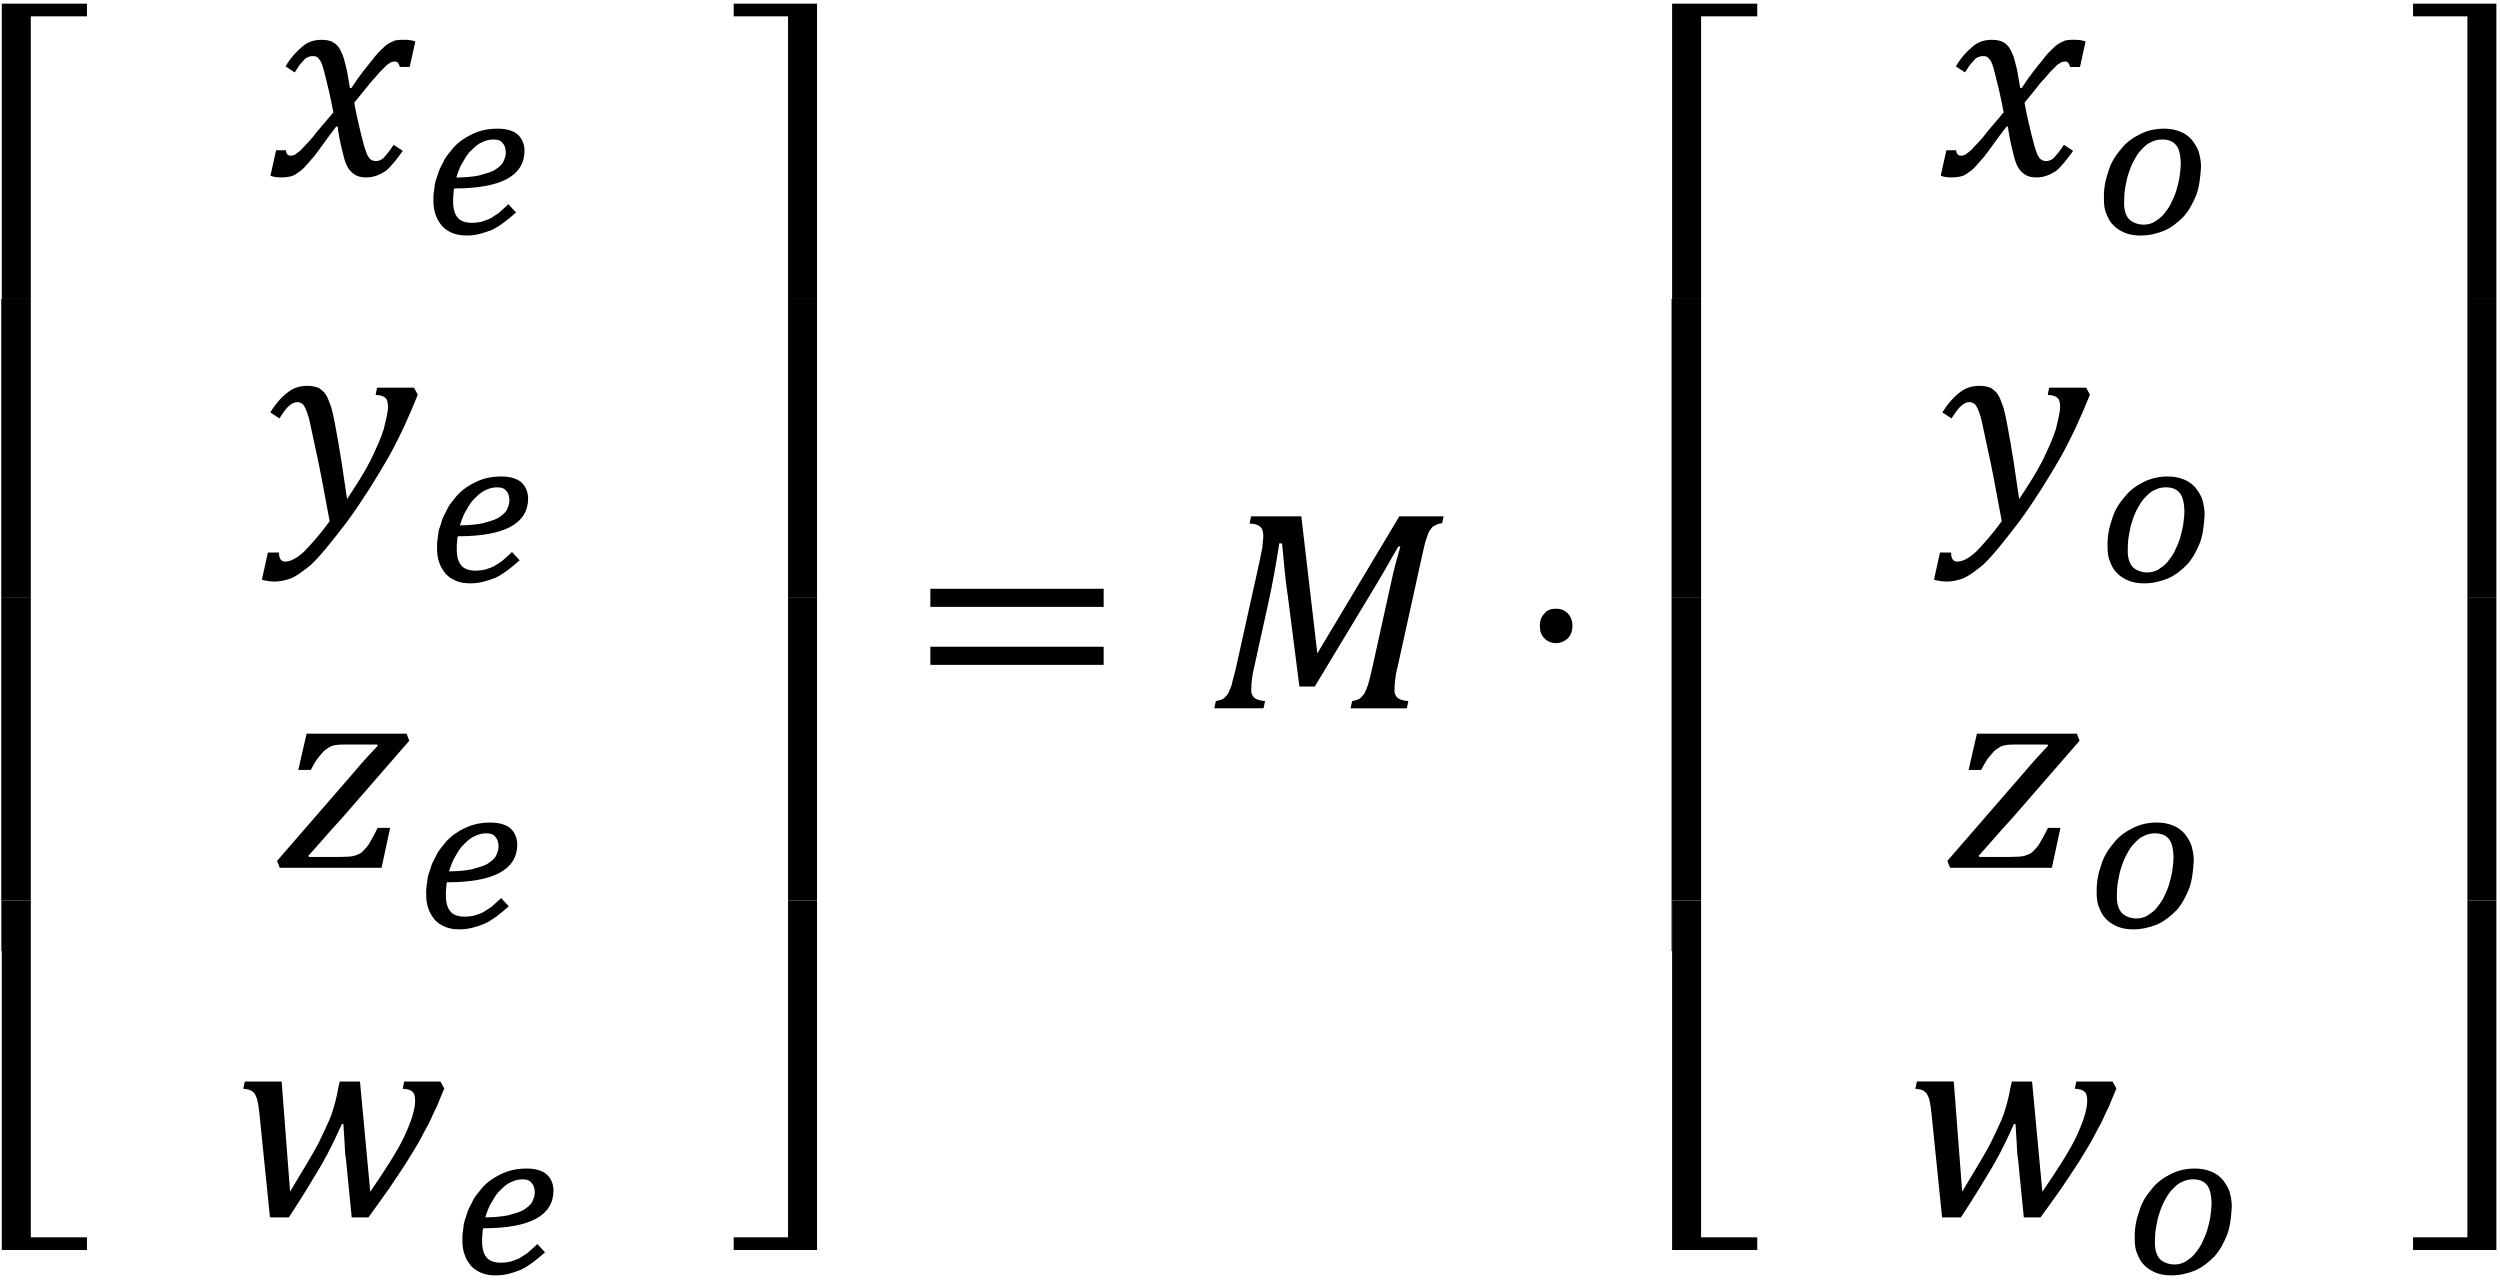 <?xml version="1.0" encoding="utf-8"?>
<!-- Generator: Adobe Illustrator 15.1.0, SVG Export Plug-In . SVG Version: 6.00 Build 0)  -->
<!DOCTYPE svg PUBLIC "-//W3C//DTD SVG 1.1 Tiny//EN" "http://www.w3.org/Graphics/SVG/1.1/DTD/svg11-tiny.dtd">
<svg version="1.1" baseProfile="tiny" id="Layer_1" xmlns="http://www.w3.org/2000/svg" xmlns:xlink="http://www.w3.org/1999/xlink"
	 x="0px" y="0px" width="138px" height="71px" viewBox="0 0 138 71" overflow="inherit" xml:space="preserve">
<g>
	<path fill="none" d="M119.549,26.901c-0.229,0-0.41,0.046-0.595,0.139c-0.203,0.08-0.356,0.221-0.511,0.384
		c-0.168,0.155-0.293,0.355-0.416,0.578c-0.131,0.221-0.227,0.461-0.312,0.717c-0.091,0.25-0.151,0.523-0.196,0.803
		c-0.052,0.271-0.067,0.556-0.067,0.834c-0.017,0.407,0.089,0.739,0.269,0.941c0.174,0.17,0.453,0.303,0.819,0.303
		c0.19,0,0.397-0.049,0.578-0.146c0.175-0.116,0.347-0.232,0.498-0.398c0.146-0.185,0.286-0.361,0.405-0.586
		c0.112-0.248,0.221-0.465,0.303-0.72c0.074-0.272,0.146-0.521,0.189-0.792c0.038-0.291,0.065-0.539,0.065-0.798
		c-0.026-0.433-0.084-0.726-0.25-0.938C120.154,27.001,119.902,26.901,119.549,26.901z"/>
	<path fill="none" d="M28.876,66.803c0.196-0.122,0.383-0.264,0.488-0.43c0.083-0.19,0.156-0.347,0.156-0.545
		c-0.006-0.238-0.059-0.406-0.177-0.534c-0.131-0.16-0.287-0.194-0.509-0.194c-0.218,0-0.412,0.051-0.614,0.148
		c-0.209,0.083-0.393,0.24-0.573,0.422c-0.195,0.159-0.342,0.403-0.489,0.662c-0.166,0.248-0.27,0.548-0.369,0.867L26.788,67.2
		c0.451-0.004,0.893-0.041,1.238-0.111C28.364,66.99,28.655,66.924,28.876,66.803z"/>
	<path fill="none" d="M120.454,65.24c-0.203,0.08-0.356,0.221-0.511,0.384c-0.168,0.155-0.293,0.354-0.416,0.578
		c-0.131,0.221-0.227,0.461-0.312,0.717c-0.091,0.25-0.151,0.523-0.196,0.802c-0.052,0.271-0.067,0.557-0.067,0.834
		c-0.017,0.408,0.089,0.74,0.269,0.942c0.174,0.17,0.453,0.303,0.819,0.303c0.19,0,0.397-0.049,0.578-0.146
		c0.175-0.116,0.347-0.232,0.498-0.398c0.146-0.185,0.286-0.362,0.405-0.586c0.112-0.248,0.221-0.465,0.303-0.72
		c0.074-0.272,0.146-0.521,0.189-0.792c0.038-0.291,0.065-0.539,0.065-0.798c-0.026-0.433-0.084-0.726-0.25-0.938
		c-0.175-0.22-0.427-0.319-0.78-0.319C120.82,65.102,120.639,65.146,120.454,65.24z"/>
	<path fill="none" d="M119.35,7.701c-0.229,0-0.41,0.046-0.596,0.139c-0.203,0.08-0.355,0.221-0.511,0.384
		c-0.168,0.155-0.293,0.355-0.416,0.578c-0.132,0.222-0.226,0.461-0.312,0.718c-0.091,0.25-0.15,0.522-0.197,0.802
		c-0.051,0.271-0.066,0.556-0.066,0.834c-0.018,0.407,0.089,0.739,0.27,0.941c0.172,0.171,0.453,0.304,0.818,0.304
		c0.191,0,0.396-0.049,0.578-0.147c0.175-0.116,0.348-0.231,0.498-0.397c0.146-0.186,0.286-0.362,0.404-0.586
		c0.113-0.248,0.222-0.466,0.304-0.721c0.075-0.271,0.146-0.52,0.188-0.792c0.039-0.291,0.066-0.539,0.066-0.798
		c-0.025-0.432-0.084-0.725-0.25-0.938C119.954,7.801,119.703,7.701,119.35,7.701z"/>
	<path fill="none" d="M117.939,50.7c0.191,0,0.397-0.049,0.578-0.147c0.176-0.115,0.348-0.231,0.498-0.397
		c0.146-0.186,0.286-0.362,0.405-0.586c0.113-0.248,0.222-0.466,0.304-0.721c0.074-0.271,0.146-0.52,0.188-0.792
		c0.039-0.291,0.065-0.539,0.065-0.798c-0.025-0.432-0.084-0.725-0.25-0.938c-0.174-0.22-0.426-0.32-0.779-0.32
		c-0.229,0-0.41,0.046-0.596,0.139c-0.203,0.08-0.355,0.222-0.511,0.384c-0.168,0.155-0.293,0.355-0.416,0.578
		c-0.131,0.222-0.226,0.461-0.311,0.718c-0.091,0.25-0.151,0.522-0.197,0.802c-0.051,0.271-0.067,0.556-0.067,0.834
		c-0.017,0.408,0.09,0.74,0.27,0.941C117.294,50.567,117.574,50.7,117.939,50.7z"/>
	<path fill="none" d="M26.876,47.703c0.196-0.122,0.383-0.264,0.488-0.43c0.083-0.19,0.156-0.348,0.156-0.545
		c-0.006-0.238-0.059-0.406-0.177-0.534C27.212,46.034,27.056,46,26.834,46c-0.218,0-0.412,0.05-0.614,0.148
		c-0.209,0.082-0.393,0.239-0.573,0.422c-0.195,0.158-0.342,0.402-0.489,0.662c-0.166,0.248-0.27,0.548-0.369,0.866L24.788,48.1
		c0.451-0.004,0.893-0.041,1.238-0.11C26.364,47.89,26.655,47.824,26.876,47.703z"/>
	<path fill="none" d="M27.234,7.7c-0.218,0-0.412,0.05-0.614,0.147c-0.209,0.083-0.393,0.24-0.573,0.422
		c-0.195,0.159-0.342,0.403-0.489,0.662c-0.166,0.248-0.27,0.549-0.369,0.867L25.188,9.8c0.451-0.004,0.893-0.041,1.238-0.11
		c0.338-0.1,0.629-0.166,0.85-0.286c0.195-0.122,0.383-0.265,0.488-0.431c0.083-0.189,0.156-0.347,0.156-0.545
		c-0.006-0.238-0.059-0.406-0.177-0.533C27.612,7.734,27.456,7.7,27.234,7.7z"/>
	<path fill="none" d="M27.434,26.9c-0.218,0-0.412,0.05-0.614,0.147c-0.209,0.083-0.393,0.24-0.573,0.422
		c-0.195,0.159-0.342,0.403-0.489,0.662c-0.166,0.248-0.27,0.548-0.369,0.867L25.388,29c0.451-0.004,0.893-0.041,1.238-0.111
		c0.338-0.099,0.629-0.165,0.85-0.285c0.196-0.123,0.383-0.265,0.488-0.431c0.083-0.19,0.156-0.347,0.156-0.545
		c-0.006-0.238-0.059-0.406-0.177-0.534C27.812,26.934,27.656,26.9,27.434,26.9z"/>
	<polygon points="1.7,0.902 4.8,0.902 4.8,0.202 0.1,0.202 0.1,16.502 1.7,16.502 	"/>
	<polygon points="1.7,19.4 1.7,16.502 0.1,16.502 0.07,16.502 0.07,33.002 1.7,33.002 	"/>
	<polygon points="1.7,49.702 1.7,36 1.7,33.002 0.07,33.002 0.07,36 0.07,52.5 0.1,52.5 0.1,49.702 	"/>
	<polygon points="1.7,49.702 0.1,49.702 0.1,52.5 0.1,69 4.8,69 4.8,68.3 1.7,68.3 1.7,52.5 	"/>
	<path d="M17.248,7.588c-0.263,0.309-0.481,0.51-0.62,0.677c-0.15,0.144-0.294,0.221-0.345,0.273
		c-0.08,0.037-0.176,0.056-0.228,0.056c-0.151,0-0.271-0.1-0.272-0.3h-0.543L14.928,9.7c0.155,0.062,0.344,0.094,0.598,0.094
		c0.269,0,0.458-0.034,0.646-0.097c0.164-0.063,0.304-0.198,0.505-0.333c0.174-0.158,0.379-0.415,0.661-0.736
		c0.267-0.332,0.652-0.91,1.222-1.642h0.078c0.036,0.347,0.122,0.815,0.295,1.5c0.088,0.367,0.175,0.636,0.302,0.811
		c0.115,0.173,0.235,0.272,0.405,0.378c0.155,0.079,0.34,0.119,0.567,0.119c0.403,0,0.732-0.134,1.044-0.33
		c0.293-0.219,0.607-0.608,0.983-1.137L21.73,7.994c-0.249,0.383-0.461,0.616-0.572,0.738c-0.131,0.108-0.285,0.162-0.406,0.162
		c-0.078,0-0.163-0.032-0.206-0.041c-0.059-0.028-0.143-0.08-0.175-0.146c-0.056-0.07-0.114-0.174-0.159-0.312
		c-0.049-0.138-0.121-0.339-0.17-0.563c-0.065-0.239-0.147-0.551-0.222-0.894c-0.082-0.358-0.19-0.807-0.264-1.275l0.528-0.645
		c0.191-0.232,0.362-0.474,0.559-0.668c0.181-0.212,0.332-0.397,0.489-0.539c0.145-0.146,0.233-0.252,0.33-0.295
		c0.075-0.05,0.12-0.091,0.191-0.098c0.052-0.015,0.1-0.023,0.146-0.023c0.151,0,0.217,0.101,0.272,0.301h0.544l0.311-1.406
		c-0.155-0.062-0.365-0.094-0.598-0.094c-0.268,0-0.512,0-0.648,0.097c-0.163,0.063-0.357,0.165-0.508,0.331
		c-0.176,0.157-0.401,0.381-0.648,0.716c-0.257,0.32-0.666,0.806-1.13,1.52h-0.078c-0.046-0.321-0.119-0.642-0.16-0.929
		c-0.06-0.299-0.146-0.576-0.19-0.75c-0.066-0.201-0.156-0.362-0.209-0.478C18.687,2.587,18.6,2.485,18.51,2.417
		c-0.093-0.074-0.23-0.147-0.322-0.164c-0.121-0.037-0.284-0.055-0.422-0.055c-0.409,0-0.765,0.1-1.064,0.366
		c-0.3,0.242-0.634,0.587-0.939,1.1l0.505,0.334c0.171-0.258,0.281-0.458,0.411-0.57c0.104-0.122,0.177-0.23,0.286-0.256
		c0.088-0.048,0.167-0.073,0.297-0.073c0.098,0,0.177,0,0.244,0.059c0.065,0.039,0.096,0.086,0.183,0.208
		c0.057,0.099,0.127,0.277,0.217,0.633c0.088,0.322,0.153,0.656,0.256,1.044c0.084,0.373,0.163,0.759,0.241,1.166l-0.005-0.006
		C17.896,6.818,17.495,7.249,17.248,7.588z"/>
	<path d="M27.477,7.102c-0.53,0-1.022,0.1-1.466,0.331c-0.447,0.222-0.85,0.511-1.145,0.923c-0.159,0.192-0.314,0.375-0.414,0.623
		c-0.117,0.221-0.234,0.428-0.294,0.681c-0.08,0.231-0.166,0.446-0.177,0.698c-0.037,0.232-0.065,0.446-0.056,0.672
		c0,0.307,0.025,0.563,0.122,0.826c0.081,0.244,0.199,0.426,0.356,0.623c0.157,0.17,0.323,0.276,0.578,0.389
		C25.209,12.955,25.448,13,25.765,13c0.502,0,0.947-0.133,1.408-0.319c0.436-0.213,0.845-0.541,1.311-0.952h0.002l-0.425-0.459
		c-0.177,0.181-0.363,0.324-0.509,0.467c-0.162,0.13-0.346,0.218-0.484,0.319c-0.161,0.083-0.35,0.132-0.491,0.185
		c-0.166,0.039-0.358,0.059-0.527,0.059c-0.354,0-0.637-0.1-0.784-0.286c-0.168-0.189-0.256-0.495-0.252-0.909
		c0-0.137-0.004-0.271,0.017-0.381c0.011-0.115,0.001-0.224,0.045-0.322c2.585,0,3.86-0.7,3.878-2.07
		c0-0.393-0.152-0.703-0.377-0.908C28.327,7.209,27.935,7.102,27.477,7.102z M27.764,8.973c-0.105,0.166-0.292,0.309-0.488,0.431
		c-0.221,0.12-0.512,0.187-0.85,0.286c-0.345,0.069-0.787,0.106-1.238,0.11l0.001-0.001c0.099-0.318,0.203-0.619,0.369-0.867
		c0.147-0.259,0.294-0.503,0.489-0.662c0.18-0.182,0.364-0.339,0.573-0.422C26.822,7.75,27.016,7.7,27.234,7.7
		c0.222,0,0.378,0.034,0.509,0.194c0.118,0.127,0.171,0.295,0.177,0.533C27.92,8.626,27.847,8.783,27.764,8.973z"/>
	<path d="M16.79,30.445c-0.398,0.369-0.762,0.556-1.047,0.556c-0.229,0-0.343-0.167-0.342-0.5h-0.614l-0.333,1.5
		c0.077,0.03,0.159,0.03,0.33,0.072c0.143,0.019,0.248,0.028,0.377,0.028c0.315,0,0.595-0.067,0.892-0.17
		c0.352-0.148,0.7-0.426,1.095-0.738c0.544-0.502,1.194-1.333,2.042-2.437c0.854-1.179,1.591-2.364,2.275-3.552
		c0.672-1.214,1.184-2.383,1.598-3.42l-0.209-0.384h-2.042l-0.077,0.399c0.248,0.016,0.402,0.049,0.527,0.153
		c0.104,0.087,0.15,0.235,0.156,0.489c0,0.314-0.107,0.701-0.23,1.23c-0.152,0.504-0.415,1.079-0.753,1.781
		c-0.35,0.683-0.795,1.365-1.277,2.095c-0.084-0.621-0.203-1.305-0.3-2.022c-0.115-0.728-0.235-1.437-0.359-2.077
		c-0.073-0.393-0.139-0.709-0.198-0.903c-0.059-0.21-0.16-0.425-0.209-0.566c-0.082-0.168-0.178-0.328-0.277-0.394
		c-0.103-0.094-0.208-0.19-0.309-0.203c-0.151-0.056-0.353-0.084-0.544-0.084c-0.384,0-0.738,0.101-1.041,0.331
		c-0.311,0.221-0.652,0.577-1.002,1.134l0.505,0.334c0.213-0.331,0.371-0.563,0.536-0.697c0.145-0.136,0.291-0.202,0.466-0.202
		c0.108,0,0.166,0.033,0.272,0.1c0.119,0.107,0.22,0.34,0.341,0.741c0.089,0.322,0.242,1.142,0.544,2.502
		c0.259,1.26,0.432,2.313,0.614,3.228h0C17.658,29.516,17.159,30.059,16.79,30.445z"/>
	<path d="M27.677,26.302c-0.53,0-1.021,0.1-1.466,0.331c-0.447,0.221-0.85,0.51-1.145,0.922c-0.159,0.193-0.314,0.375-0.414,0.623
		c-0.117,0.221-0.234,0.428-0.294,0.682c-0.08,0.231-0.166,0.445-0.177,0.697c-0.037,0.233-0.064,0.447-0.056,0.672
		c0,0.308,0.025,0.564,0.122,0.827c0.081,0.244,0.199,0.425,0.356,0.622c0.157,0.17,0.323,0.277,0.578,0.39
		c0.229,0.088,0.467,0.133,0.784,0.133c0.502,0,0.947-0.133,1.408-0.319c0.436-0.213,0.845-0.541,1.311-0.953h0.002l-0.425-0.459
		c-0.177,0.182-0.363,0.325-0.509,0.467c-0.162,0.131-0.346,0.219-0.484,0.32c-0.161,0.083-0.35,0.131-0.491,0.184
		c-0.166,0.039-0.358,0.06-0.527,0.06c-0.354,0-0.637-0.101-0.784-0.286c-0.168-0.189-0.256-0.495-0.252-0.909
		c0-0.137-0.004-0.271,0.017-0.381c0.011-0.116,0.001-0.224,0.045-0.323c2.584,0,3.859-0.699,3.877-2.069
		c0-0.394-0.152-0.703-0.377-0.908C28.527,26.409,28.135,26.302,27.677,26.302z M27.964,28.173
		c-0.105,0.166-0.292,0.308-0.488,0.431c-0.221,0.12-0.512,0.187-0.85,0.285c-0.345,0.07-0.787,0.107-1.238,0.111l0.001-0.001
		c0.099-0.319,0.203-0.619,0.369-0.867c0.147-0.259,0.294-0.503,0.489-0.662c0.18-0.182,0.364-0.339,0.573-0.422
		c0.202-0.098,0.396-0.147,0.614-0.147c0.222,0,0.378,0.033,0.509,0.193c0.118,0.128,0.171,0.296,0.177,0.534
		C28.12,27.826,28.047,27.982,27.964,28.173z"/>
	<path d="M22.592,40.889L22.444,40.5h-5.52l-0.458,2h0.69c0.176-0.328,0.324-0.595,0.478-0.758c0.143-0.178,0.264-0.324,0.4-0.4
		c0.124-0.089,0.246-0.17,0.372-0.187c0.125-0.037,0.29-0.056,0.591-0.056h1.817l0.047,0.056c-0.279,0.291-0.732,0.772-1.32,1.469
		l-4.247,4.896l0.148,0.381h5.62l0.473-2.2v-0.001h-0.691c-0.197,0.416-0.379,0.716-0.494,0.916
		c-0.131,0.195-0.282,0.322-0.384,0.436c-0.125,0.096-0.279,0.146-0.435,0.197c-0.166,0.035-0.41,0.052-0.713,0.052h-1.755
		l-0.047-0.055c0.528-0.575,1.122-1.289,1.872-2.099L22.592,40.889z"/>
	<path d="M23.581,48.657c-0.037,0.232-0.065,0.446-0.056,0.672c0,0.307,0.025,0.563,0.122,0.827
		c0.081,0.244,0.199,0.425,0.356,0.622c0.157,0.17,0.323,0.276,0.578,0.389c0.228,0.088,0.467,0.133,0.784,0.133
		c0.502,0,0.947-0.133,1.408-0.319c0.436-0.213,0.845-0.541,1.311-0.952h0.002l-0.425-0.459c-0.177,0.181-0.363,0.325-0.509,0.467
		c-0.162,0.13-0.346,0.218-0.484,0.319c-0.161,0.084-0.35,0.132-0.491,0.185c-0.166,0.039-0.357,0.059-0.527,0.059
		c-0.354,0-0.637-0.1-0.784-0.286c-0.168-0.189-0.256-0.494-0.252-0.908c0-0.137-0.004-0.272,0.017-0.381
		c0.011-0.116,0.001-0.225,0.045-0.323c2.584,0,3.86-0.7,3.877-2.07c0-0.393-0.152-0.703-0.377-0.908
		c-0.25-0.213-0.642-0.319-1.1-0.319c-0.53,0-1.022,0.099-1.466,0.33c-0.447,0.222-0.85,0.511-1.145,0.923
		c-0.159,0.192-0.314,0.375-0.414,0.623c-0.117,0.221-0.234,0.428-0.294,0.681C23.678,48.191,23.592,48.405,23.581,48.657z
		 M24.789,48.099c0.099-0.318,0.203-0.618,0.369-0.866c0.147-0.26,0.294-0.504,0.489-0.662c0.18-0.183,0.364-0.34,0.573-0.422
		C26.422,46.05,26.616,46,26.834,46c0.222,0,0.378,0.034,0.509,0.194c0.118,0.128,0.171,0.296,0.177,0.534
		c0,0.197-0.073,0.354-0.156,0.545c-0.105,0.166-0.292,0.308-0.488,0.43c-0.221,0.121-0.512,0.187-0.85,0.286
		C25.681,48.059,25.239,48.096,24.789,48.099L24.789,48.099z"/>
	<path d="M13.427,60.1c0.25,0.021,0.407,0.055,0.536,0.17c0.108,0.093,0.154,0.201,0.233,0.414c0.047,0.185,0.081,0.424,0.117,0.724
		l0.589,5.792h1.041c0.709-1.078,1.295-2.045,1.786-2.872c0.482-0.837,0.839-1.613,1.141-2.281l0.086,0.008
		c0.01,0.222,0.026,0.503,0.058,0.941c0.029,0.405,0.025,0.707,0.081,0.983l0.319,3.221h0.923c0.45-0.607,0.839-1.174,1.173-1.639
		c0.331-0.486,0.627-0.94,0.897-1.351c0.267-0.414,0.498-0.817,0.694-1.139c0.197-0.345,0.363-0.701,0.559-1.037
		c0.176-0.347,0.29-0.659,0.427-0.892c0.109-0.248,0.247-0.628,0.436-1.057L24.312,59.7H22.31L22.232,60.1
		c0.248,0.017,0.404,0.051,0.527,0.155c0.104,0.087,0.151,0.236,0.156,0.491c0,0.531-0.238,1.216-0.633,2.066
		c-0.422,0.847-1.049,1.81-1.844,2.974v0.001l-0.567-6.086h-1.117l-0.086,0.378c-0.082,0.487-0.204,0.928-0.356,1.406
		c-0.156,0.448-0.426,0.954-0.719,1.598c-0.325,0.615-0.855,1.488-1.58,2.695L15.547,59.7h-2.034L13.427,60.1z"/>
	<path d="M26.676,67.8c2.584,0,3.86-0.7,3.877-2.069c0-0.394-0.152-0.703-0.377-0.908c-0.25-0.213-0.642-0.32-1.1-0.32
		c-0.53,0-1.022,0.1-1.466,0.331c-0.447,0.221-0.85,0.51-1.145,0.922c-0.159,0.193-0.314,0.375-0.414,0.623
		c-0.117,0.221-0.234,0.428-0.294,0.681c-0.08,0.232-0.166,0.446-0.177,0.698c-0.037,0.233-0.065,0.447-0.056,0.672
		c0,0.308,0.025,0.564,0.122,0.827c0.081,0.244,0.199,0.425,0.356,0.622c0.157,0.17,0.323,0.277,0.578,0.39
		c0.228,0.088,0.467,0.133,0.784,0.133c0.502,0,0.947-0.133,1.408-0.319c0.436-0.213,0.845-0.541,1.311-0.953h0.002l-0.425-0.459
		c-0.177,0.181-0.363,0.325-0.509,0.467c-0.162,0.13-0.346,0.218-0.484,0.32c-0.161,0.083-0.35,0.131-0.491,0.184
		c-0.166,0.039-0.357,0.06-0.527,0.06c-0.354,0-0.637-0.101-0.784-0.286c-0.168-0.19-0.256-0.495-0.252-0.909
		c0-0.137-0.004-0.271,0.017-0.381C26.642,68.007,26.632,67.898,26.676,67.8z M26.789,67.199c0.099-0.319,0.203-0.619,0.369-0.867
		c0.147-0.259,0.294-0.503,0.489-0.662c0.18-0.182,0.364-0.339,0.573-0.422c0.202-0.098,0.396-0.148,0.614-0.148
		c0.222,0,0.378,0.034,0.509,0.194c0.118,0.128,0.171,0.296,0.177,0.534c0,0.198-0.073,0.354-0.156,0.545
		c-0.105,0.166-0.292,0.308-0.488,0.43c-0.221,0.121-0.512,0.188-0.85,0.286C27.681,67.159,27.239,67.196,26.789,67.199
		L26.789,67.199z"/>
	<polygon points="45.1,16.502 45.1,0.202 40.5,0.202 40.5,0.902 43.5,0.902 43.5,16.502 	"/>
	<polygon points="43.5,19.4 43.5,33.002 45.1,33.002 45.1,19.4 45.1,16.502 43.5,16.502 	"/>
	<polygon points="43.5,36 43.5,49.702 45.1,49.702 45.1,36 45.1,33.002 43.5,33.002 	"/>
	<polygon points="43.5,52.5 43.5,68.3 40.5,68.3 40.5,69 45.1,69 45.1,52.5 45.1,49.702 43.5,49.702 	"/>
	<rect x="51.356" y="32.5" width="9.566" height="1"/>
	<rect x="51.356" y="35.7" width="9.566" height="1"/>
	<path d="M69.566,30.817l-1.32,5.954c-0.113,0.512-0.229,0.854-0.256,1.033c-0.056,0.178-0.12,0.31-0.186,0.453
		c-0.066,0.125-0.168,0.205-0.248,0.291c-0.098,0.069-0.249,0.119-0.441,0.15l-0.086,0.399h2.717l0.086-0.399
		c-0.274-0.021-0.484-0.088-0.586-0.176c-0.117-0.096-0.198-0.271-0.175-0.493c0-0.315,0.043-0.726,0.162-1.212l0.792-3.592
		c0.219-0.99,0.41-2.065,0.592-3.228h0.154c0.115,1.202,0.191,2.135,0.312,2.866l0.644,5.033h0.848l3.533-5.858
		c0.562-0.941,0.896-1.588,1.086-1.872H77.3c-0.187,0.641-0.353,1.251-0.497,1.93L75.77,36.77c-0.112,0.512-0.202,0.854-0.256,1.034
		c-0.058,0.179-0.129,0.311-0.188,0.453c-0.066,0.125-0.175,0.205-0.248,0.291c-0.098,0.07-0.257,0.121-0.441,0.152L74.551,39.1
		h3.106l0.084-0.399c-0.274-0.021-0.488-0.087-0.586-0.173c-0.117-0.097-0.202-0.271-0.175-0.494c0-0.145,0.006-0.321,0.03-0.483
		c0.021-0.179,0.052-0.429,0.134-0.725l1.326-6.017c0.11-0.494,0.187-0.864,0.27-1.072c0.068-0.219,0.123-0.398,0.209-0.484
		c0.07-0.104,0.121-0.186,0.232-0.23c0.086-0.053,0.226-0.127,0.424-0.142l0.084-0.38h-2.445v-0.001l-4.527,7.567l-0.884-7.567
		h-2.772l-0.086,0.399c0.264,0.016,0.439,0.05,0.578,0.168c0.122,0.095,0.17,0.238,0.183,0.506c0,0.206-0.045,0.382-0.047,0.61
		C69.659,30.384,69.596,30.589,69.566,30.817z"/>
	<path d="M86.547,35.236c0.169-0.178,0.253-0.422,0.253-0.687c0-0.28-0.1-0.53-0.253-0.684C86.379,33.689,86.163,33.6,85.9,33.6
		c-0.264,0-0.496,0.067-0.648,0.267C85.084,34.042,85,34.253,85,34.55c0,0.281,0.067,0.497,0.252,0.687
		C85.42,35.412,85.636,35.5,85.9,35.5C86.163,35.5,86.363,35.4,86.547,35.236z"/>
	<polygon points="93.9,0.902 97,0.902 97,0.202 92.3,0.202 92.3,16.502 93.9,16.502 	"/>
	<polygon points="93.9,19.4 93.9,16.502 92.3,16.502 92.271,16.502 92.271,33.002 93.9,33.002 	"/>
	<polygon points="93.9,49.702 93.9,36 93.9,33.002 92.271,33.002 92.271,36 92.271,52.5 92.3,52.5 92.3,49.702 	"/>
	<polygon points="93.9,49.702 92.3,49.702 92.3,52.5 92.3,69 97,69 97,68.3 93.9,68.3 93.9,52.5 	"/>
	<path d="M109.448,7.588c-0.263,0.309-0.481,0.51-0.62,0.677c-0.15,0.144-0.294,0.221-0.346,0.273
		c-0.08,0.037-0.176,0.056-0.228,0.056c-0.151,0-0.271-0.1-0.272-0.3h-0.543L107.128,9.7c0.155,0.062,0.345,0.094,0.599,0.094
		c0.269,0,0.457-0.034,0.646-0.097c0.164-0.063,0.304-0.198,0.505-0.333c0.174-0.158,0.38-0.415,0.661-0.736
		c0.268-0.332,0.652-0.91,1.223-1.642h0.077c0.036,0.347,0.122,0.815,0.295,1.5c0.089,0.367,0.175,0.636,0.302,0.811
		c0.115,0.173,0.235,0.272,0.405,0.378c0.155,0.079,0.341,0.119,0.567,0.119c0.402,0,0.732-0.134,1.044-0.33
		c0.293-0.219,0.606-0.608,0.983-1.137l-0.506-0.333c-0.248,0.383-0.461,0.616-0.572,0.738c-0.131,0.108-0.284,0.162-0.405,0.162
		c-0.078,0-0.163-0.032-0.206-0.041c-0.059-0.028-0.143-0.08-0.176-0.146c-0.055-0.07-0.113-0.174-0.158-0.312
		c-0.049-0.138-0.121-0.339-0.17-0.563c-0.065-0.239-0.146-0.551-0.223-0.894c-0.082-0.358-0.189-0.807-0.264-1.275l0.528-0.645
		c0.19-0.232,0.362-0.474,0.559-0.668c0.181-0.212,0.332-0.397,0.489-0.539c0.145-0.146,0.232-0.252,0.33-0.295
		c0.074-0.05,0.12-0.091,0.191-0.098c0.051-0.015,0.1-0.023,0.146-0.023c0.15,0,0.217,0.101,0.271,0.301h0.545l0.311-1.406
		c-0.154-0.062-0.365-0.094-0.598-0.094c-0.268,0-0.512,0-0.648,0.097c-0.163,0.063-0.357,0.165-0.508,0.331
		c-0.176,0.157-0.4,0.381-0.648,0.716c-0.257,0.32-0.666,0.806-1.129,1.52h-0.078c-0.047-0.321-0.119-0.642-0.16-0.929
		c-0.06-0.299-0.146-0.576-0.19-0.75c-0.065-0.201-0.155-0.362-0.209-0.478c-0.071-0.117-0.158-0.219-0.248-0.287
		c-0.093-0.074-0.229-0.147-0.321-0.164c-0.121-0.037-0.285-0.055-0.423-0.055c-0.409,0-0.765,0.1-1.063,0.366
		c-0.301,0.242-0.635,0.587-0.939,1.1l0.505,0.334c0.171-0.258,0.281-0.458,0.411-0.57c0.104-0.122,0.178-0.23,0.286-0.256
		c0.088-0.048,0.167-0.073,0.297-0.073c0.099,0,0.177,0,0.244,0.059c0.065,0.039,0.096,0.086,0.183,0.208
		c0.057,0.099,0.127,0.277,0.217,0.633c0.088,0.322,0.153,0.656,0.256,1.044c0.084,0.373,0.164,0.759,0.242,1.166l-0.006-0.006
		C110.096,6.818,109.695,7.249,109.448,7.588z"/>
	<path d="M120.984,7.711c-0.168-0.188-0.396-0.357-0.635-0.445c-0.256-0.108-0.57-0.164-0.892-0.164
		c-0.476,0-0.929,0.101-1.319,0.301c-0.406,0.199-0.783,0.466-1.053,0.819c-0.296,0.347-0.559,0.738-0.697,1.221
		c-0.168,0.468-0.264,0.954-0.252,1.508c0,0.317,0.021,0.601,0.139,0.854c0.093,0.252,0.201,0.45,0.398,0.646
		c0.174,0.178,0.383,0.294,0.635,0.407c0.25,0.095,0.514,0.143,0.844,0.143h0.002c0.477,0,0.893-0.1,1.322-0.271
		c0.406-0.183,0.748-0.459,1.06-0.775c0.3-0.335,0.522-0.753,0.705-1.205c0.17-0.468,0.224-1.018,0.255-1.564
		c0-0.287-0.064-0.582-0.128-0.811C121.282,8.12,121.127,7.895,120.984,7.711z M120.312,9.757c-0.043,0.272-0.113,0.521-0.188,0.792
		c-0.082,0.255-0.19,0.473-0.304,0.721c-0.118,0.224-0.258,0.4-0.404,0.586c-0.15,0.166-0.323,0.281-0.498,0.397
		c-0.182,0.099-0.387,0.147-0.578,0.147c-0.365,0-0.646-0.133-0.818-0.304c-0.181-0.202-0.287-0.534-0.27-0.941
		c0-0.278,0.016-0.563,0.066-0.834c0.047-0.279,0.106-0.552,0.197-0.802c0.086-0.257,0.18-0.496,0.312-0.718
		c0.123-0.223,0.248-0.423,0.416-0.578c0.155-0.163,0.308-0.304,0.511-0.384c0.186-0.093,0.367-0.139,0.596-0.139
		c0.354,0,0.604,0.1,0.779,0.32c0.166,0.213,0.225,0.506,0.25,0.938C120.379,9.218,120.352,9.466,120.312,9.757z"/>
	<path d="M109.09,30.445c-0.398,0.369-0.762,0.556-1.047,0.556c-0.229,0-0.343-0.167-0.342-0.5h-0.614l-0.333,1.5
		c0.077,0.03,0.159,0.03,0.33,0.072c0.143,0.019,0.248,0.028,0.377,0.028c0.314,0,0.596-0.067,0.893-0.17
		c0.352-0.148,0.699-0.426,1.095-0.738c0.544-0.502,1.194-1.333,2.042-2.437c0.854-1.179,1.591-2.364,2.275-3.552
		c0.672-1.214,1.184-2.383,1.598-3.42l-0.209-0.384h-2.043l-0.076,0.399c0.248,0.016,0.402,0.049,0.527,0.153
		c0.104,0.087,0.149,0.235,0.155,0.489c0,0.314-0.106,0.701-0.229,1.23c-0.152,0.504-0.415,1.079-0.754,1.781
		c-0.35,0.683-0.795,1.365-1.276,2.095c-0.084-0.621-0.203-1.305-0.3-2.022c-0.115-0.728-0.235-1.437-0.359-2.077
		c-0.072-0.393-0.139-0.709-0.197-0.903c-0.06-0.21-0.16-0.425-0.209-0.566c-0.082-0.168-0.179-0.328-0.277-0.394
		c-0.104-0.094-0.208-0.19-0.309-0.203c-0.152-0.056-0.354-0.084-0.545-0.084c-0.384,0-0.738,0.101-1.041,0.331
		c-0.311,0.221-0.652,0.577-1.002,1.134l0.506,0.334c0.213-0.331,0.371-0.563,0.535-0.697c0.145-0.136,0.291-0.202,0.467-0.202
		c0.107,0,0.166,0.033,0.271,0.1c0.119,0.107,0.22,0.34,0.341,0.741c0.089,0.322,0.242,1.142,0.544,2.502
		c0.26,1.26,0.432,2.313,0.614,3.228h-0.001C109.958,29.516,109.459,30.059,109.09,30.445z"/>
	<path d="M121.186,26.911c-0.17-0.188-0.397-0.358-0.637-0.445c-0.255-0.108-0.57-0.164-0.891-0.164c-0.477,0-0.928,0.101-1.32,0.3
		c-0.404,0.2-0.783,0.467-1.052,0.82c-0.296,0.346-0.558,0.738-0.697,1.221c-0.168,0.468-0.264,0.953-0.252,1.508
		c0,0.317,0.021,0.601,0.14,0.854c0.092,0.252,0.199,0.45,0.397,0.646c0.173,0.178,0.382,0.294,0.634,0.407
		c0.25,0.095,0.514,0.143,0.846,0.143h0.002c0.476,0,0.892-0.101,1.321-0.272c0.406-0.182,0.747-0.458,1.06-0.774
		c0.3-0.335,0.521-0.753,0.705-1.205c0.17-0.468,0.224-1.018,0.254-1.564c0-0.288-0.064-0.582-0.127-0.811
		C121.482,27.32,121.327,27.095,121.186,26.911z M120.514,28.957c-0.043,0.271-0.115,0.52-0.189,0.792
		c-0.082,0.255-0.19,0.472-0.303,0.72c-0.119,0.225-0.26,0.401-0.405,0.586c-0.151,0.166-0.323,0.282-0.498,0.398
		c-0.181,0.098-0.388,0.146-0.578,0.146c-0.366,0-0.646-0.133-0.819-0.303c-0.18-0.202-0.285-0.534-0.269-0.941
		c0-0.278,0.016-0.563,0.067-0.834c0.045-0.279,0.105-0.553,0.196-0.803c0.085-0.256,0.181-0.496,0.312-0.717
		c0.123-0.223,0.248-0.423,0.416-0.578c0.154-0.163,0.308-0.304,0.511-0.384c0.185-0.093,0.366-0.139,0.595-0.139
		c0.354,0,0.605,0.1,0.78,0.319c0.166,0.213,0.224,0.506,0.25,0.938C120.579,28.418,120.552,28.666,120.514,28.957z"/>
	<path d="M114.792,40.889l-0.147-0.389h-5.52l-0.458,2h0.69c0.177-0.328,0.324-0.595,0.478-0.758c0.144-0.178,0.265-0.324,0.399-0.4
		c0.125-0.089,0.246-0.17,0.373-0.187c0.125-0.037,0.289-0.056,0.591-0.056h1.817l0.047,0.056c-0.279,0.291-0.732,0.772-1.32,1.469
		l-4.247,4.896l0.147,0.381h5.621l0.473-2.2v-0.001h-0.691c-0.197,0.416-0.379,0.716-0.494,0.916
		c-0.131,0.195-0.281,0.322-0.384,0.436c-0.124,0.096-0.278,0.146-0.435,0.197c-0.166,0.035-0.409,0.052-0.713,0.052h-1.756
		l-0.047-0.055c0.528-0.575,1.122-1.289,1.872-2.099L114.792,40.889z"/>
	<path d="M115.736,49.25c0,0.318,0.021,0.602,0.14,0.855c0.092,0.252,0.2,0.449,0.397,0.645c0.174,0.178,0.383,0.294,0.635,0.408
		c0.25,0.094,0.514,0.142,0.845,0.142h0.002c0.476,0,0.892-0.1,1.322-0.271c0.405-0.183,0.747-0.458,1.06-0.775
		c0.299-0.335,0.521-0.753,0.704-1.205c0.171-0.468,0.224-1.017,0.255-1.563c0-0.288-0.064-0.582-0.128-0.812
		c-0.086-0.253-0.241-0.478-0.383-0.662c-0.169-0.187-0.397-0.357-0.636-0.444c-0.256-0.109-0.57-0.164-0.891-0.164
		c-0.477,0-0.929,0.1-1.32,0.3c-0.405,0.2-0.783,0.466-1.053,0.819c-0.295,0.347-0.558,0.738-0.697,1.221
		C115.82,48.21,115.725,48.696,115.736,49.25z M116.919,48.621c0.046-0.279,0.106-0.552,0.197-0.802
		c0.085-0.257,0.18-0.496,0.311-0.718c0.123-0.223,0.248-0.423,0.416-0.578c0.155-0.162,0.308-0.304,0.511-0.384
		c0.186-0.093,0.367-0.139,0.596-0.139c0.354,0,0.605,0.101,0.779,0.32c0.166,0.213,0.225,0.506,0.25,0.938
		c0,0.259-0.026,0.507-0.065,0.798c-0.043,0.272-0.114,0.521-0.188,0.792c-0.082,0.255-0.19,0.473-0.304,0.721
		c-0.119,0.224-0.259,0.4-0.405,0.586c-0.15,0.166-0.322,0.282-0.498,0.397c-0.181,0.099-0.387,0.147-0.578,0.147
		c-0.365,0-0.646-0.133-0.818-0.304c-0.18-0.201-0.286-0.533-0.27-0.941C116.852,49.177,116.868,48.893,116.919,48.621z"/>
	<path d="M105.727,60.1c0.25,0.021,0.407,0.055,0.537,0.17c0.107,0.093,0.153,0.201,0.232,0.414
		c0.047,0.185,0.081,0.424,0.117,0.724l0.589,5.792h1.041c0.709-1.078,1.295-2.045,1.786-2.872c0.482-0.837,0.839-1.613,1.141-2.281
		l0.086,0.008c0.01,0.222,0.026,0.503,0.059,0.941c0.028,0.405,0.024,0.707,0.08,0.983l0.319,3.221h0.923
		c0.45-0.607,0.84-1.174,1.174-1.639c0.33-0.486,0.627-0.94,0.896-1.351c0.268-0.414,0.498-0.817,0.693-1.139
		c0.197-0.345,0.363-0.701,0.56-1.037c0.177-0.347,0.29-0.659,0.427-0.892c0.109-0.248,0.247-0.628,0.437-1.057l-0.212-0.386h-2.002
		l-0.077,0.399c0.247,0.017,0.403,0.051,0.526,0.155c0.104,0.087,0.151,0.236,0.156,0.491c0,0.531-0.238,1.216-0.633,2.066
		c-0.422,0.847-1.049,1.81-1.844,2.974v0.001l-0.567-6.086h-1.116l-0.087,0.378c-0.081,0.487-0.204,0.928-0.356,1.406
		c-0.155,0.448-0.426,0.954-0.719,1.598c-0.324,0.615-0.854,1.488-1.58,2.695l-0.465-6.078h-2.035L105.727,60.1z"/>
	<path d="M119.838,64.802c-0.404,0.2-0.783,0.466-1.052,0.82c-0.296,0.346-0.558,0.738-0.697,1.22
		c-0.168,0.469-0.264,0.954-0.252,1.508c0,0.318,0.021,0.602,0.14,0.855c0.092,0.252,0.199,0.45,0.397,0.645
		c0.173,0.179,0.382,0.295,0.634,0.408c0.25,0.094,0.514,0.143,0.846,0.143h0.002c0.476,0,0.892-0.101,1.321-0.272
		c0.406-0.182,0.747-0.458,1.06-0.774c0.3-0.336,0.521-0.754,0.705-1.205c0.17-0.469,0.224-1.018,0.254-1.564
		c0-0.288-0.064-0.582-0.127-0.811c-0.086-0.254-0.241-0.479-0.383-0.662c-0.17-0.188-0.397-0.358-0.637-0.445
		c-0.255-0.109-0.57-0.164-0.891-0.164C120.682,64.502,120.23,64.602,119.838,64.802z M122.079,66.359
		c0,0.259-0.027,0.507-0.065,0.798c-0.043,0.271-0.115,0.52-0.189,0.792c-0.082,0.255-0.19,0.472-0.303,0.72
		c-0.119,0.224-0.26,0.401-0.405,0.586c-0.151,0.166-0.323,0.282-0.498,0.398c-0.181,0.098-0.388,0.146-0.578,0.146
		c-0.366,0-0.646-0.133-0.819-0.303c-0.18-0.202-0.285-0.534-0.269-0.942c0-0.277,0.016-0.562,0.067-0.834
		c0.045-0.278,0.105-0.552,0.196-0.802c0.085-0.256,0.181-0.496,0.312-0.717c0.123-0.224,0.248-0.423,0.416-0.578
		c0.154-0.163,0.308-0.304,0.511-0.384c0.185-0.094,0.366-0.139,0.595-0.139c0.354,0,0.605,0.1,0.78,0.319
		C121.995,65.634,122.053,65.927,122.079,66.359z"/>
	<polygon points="133.2,0.902 136.2,0.902 136.2,16.502 137.8,16.502 137.8,0.202 133.2,0.202 	"/>
	<polygon points="136.2,19.4 136.2,33.002 137.8,33.002 137.8,19.4 137.8,16.502 136.2,16.502 	"/>
	<polygon points="136.2,36 136.2,49.702 137.8,49.702 137.8,36 137.8,33.002 136.2,33.002 	"/>
	<polygon points="136.2,52.5 136.2,68.3 133.2,68.3 133.2,69 137.8,69 137.8,52.5 137.8,49.702 136.2,49.702 	"/>
</g>
</svg>

